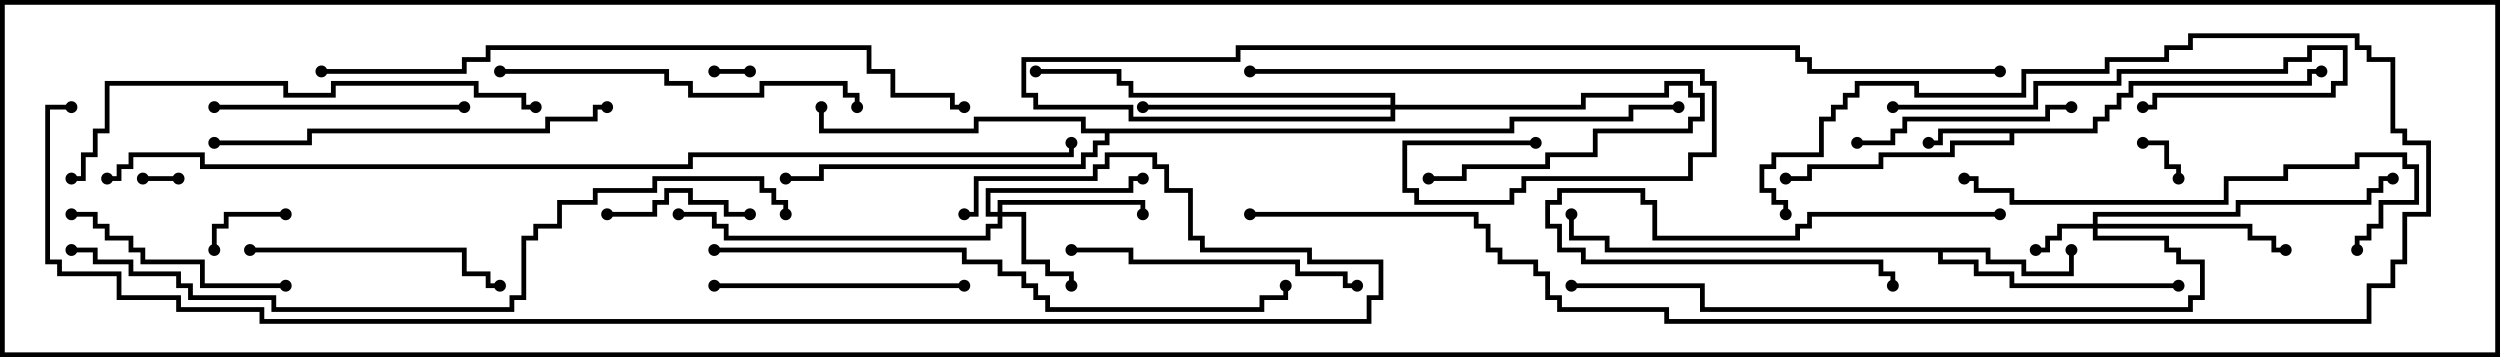 <svg version="1.1" width="105" height="15" xmlns="http://www.w3.org/2000/svg"><path d="M87.9,5.4L87.9,4.9L88.4,4.9L88.4,4.4L88.9,4.4L88.9,3.9L89.4,3.9L89.4,3.4L96.9,3.4L96.9,2.9L97.5,2.9L97.5,3.1L97.1,3.1L97.1,3.6L89.6,3.6L89.6,4.1L89.1,4.1L89.1,4.6L88.6,4.6L88.6,5.1L88.1,5.1L88.1,5.6L84.6,5.6L84.6,6.1L82.1,6.1L82.1,6.6L79.1,6.6L79.1,7.1L76.1,7.1L76.1,7.6L75,7.6L75,7.4L75.9,7.4L75.9,6.9L78.9,6.9L78.9,6.4L81.9,6.4L81.9,5.9L84.4,5.9L84.4,5.6L81.6,5.6L81.6,6.1L81,6.1L81,5.9L81.4,5.9L81.4,5.4z" stroke="none"/><path d="M83.6,10.4L83.6,10.9L85.1,10.9L85.1,11.4L86.9,11.4L86.9,10.5L87.1,10.5L87.1,11.6L84.9,11.6L84.9,11.1L83.4,11.1L83.4,10.6L81.6,10.6L81.6,10.9L83.1,10.9L83.1,11.4L84.6,11.4L84.6,11.9L91.5,11.9L91.5,12.1L84.4,12.1L84.4,11.6L82.9,11.6L82.9,11.1L81.4,11.1L81.4,10.6L67.4,10.6L67.4,10.1L65.9,10.1L65.9,9L66.1,9L66.1,9.9L67.6,9.9L67.6,10.4z" stroke="none"/><path d="M63.4,5.4L63.4,4.9L68.4,4.9L68.4,4.4L70.5,4.4L70.5,4.6L68.6,4.6L68.6,5.1L63.6,5.1L63.6,5.6L46.6,5.6L46.6,6.1L46.1,6.1L46.1,6.6L45.6,6.6L45.6,7.1L34.6,7.1L34.6,7.6L33,7.6L33,7.4L34.4,7.4L34.4,6.9L45.4,6.9L45.4,6.4L45.9,6.4L45.9,5.9L46.4,5.9L46.4,5.6L45.4,5.6L45.4,5.1L41.1,5.1L41.1,5.6L34.4,5.6L34.4,4.5L34.6,4.5L34.6,5.4L40.9,5.4L40.9,4.9L45.6,4.9L45.6,5.4z" stroke="none"/><path d="M87.9,9.4L87.9,8.9L93.9,8.9L93.9,8.4L99.4,8.4L99.4,7.9L99.9,7.9L99.9,7.4L100.5,7.4L100.5,7.6L100.1,7.6L100.1,8.1L99.6,8.1L99.6,8.6L94.1,8.6L94.1,9.1L88.1,9.1L88.1,9.4L94.6,9.4L94.6,9.9L95.6,9.9L95.6,10.4L96,10.4L96,10.6L95.4,10.6L95.4,10.1L94.4,10.1L94.4,9.6L88.1,9.6L88.1,9.9L91.1,9.9L91.1,10.4L91.6,10.4L91.6,10.9L92.6,10.9L92.6,12.6L92.1,12.6L92.1,13.1L71.4,13.1L71.4,12.1L66,12.1L66,11.9L71.6,11.9L71.6,12.9L91.9,12.9L91.9,12.4L92.4,12.4L92.4,11.1L91.4,11.1L91.4,10.6L90.9,10.6L90.9,10.1L87.9,10.1L87.9,9.6L86.6,9.6L86.6,10.1L86.1,10.1L86.1,10.6L85.5,10.6L85.5,10.4L85.9,10.4L85.9,9.9L86.4,9.9L86.4,9.4z" stroke="none"/><path d="M58.4,4.4L58.4,4.1L47.4,4.1L47.4,3.6L46.9,3.6L46.9,3.1L43.5,3.1L43.5,2.9L47.1,2.9L47.1,3.4L47.6,3.4L47.6,3.9L58.6,3.9L58.6,4.4L66.4,4.4L66.4,3.9L69.9,3.9L69.9,3.4L71.1,3.4L71.1,3.9L71.6,3.9L71.6,5.1L71.1,5.1L71.1,5.6L67.1,5.6L67.1,6.6L65.1,6.6L65.1,7.1L61.6,7.1L61.6,7.6L60,7.6L60,7.4L61.4,7.4L61.4,6.9L64.9,6.9L64.9,6.4L66.9,6.4L66.9,5.4L70.9,5.4L70.9,4.9L71.4,4.9L71.4,4.1L70.9,4.1L70.9,3.6L70.1,3.6L70.1,4.1L66.6,4.1L66.6,4.6L58.6,4.6L58.6,5.1L47.4,5.1L47.4,4.6L43.4,4.6L43.4,4.1L42.9,4.1L42.9,2.4L51.9,2.4L51.9,1.9L75.6,1.9L75.6,2.4L76.1,2.4L76.1,2.9L84,2.9L84,3.1L75.9,3.1L75.9,2.6L75.4,2.6L75.4,2.1L52.1,2.1L52.1,2.6L43.1,2.6L43.1,3.9L43.6,3.9L43.6,4.4L47.6,4.4L47.6,4.9L58.4,4.9L58.4,4.6L48,4.6L48,4.4z" stroke="none"/><path d="M41.9,8.9L41.9,8.4L48.1,8.4L48.1,9L47.9,9L47.9,8.6L42.1,8.6L42.1,8.9L43.1,8.9L43.1,10.9L44.1,10.9L44.1,11.4L45.1,11.4L45.1,12L44.9,12L44.9,11.6L43.9,11.6L43.9,11.1L42.9,11.1L42.9,9.1L42.1,9.1L42.1,9.6L41.6,9.6L41.6,10.1L30.4,10.1L30.4,9.6L29.9,9.6L29.9,9.1L28.5,9.1L28.5,8.9L30.1,8.9L30.1,9.4L30.6,9.4L30.6,9.9L41.4,9.9L41.4,9.4L41.9,9.4L41.9,9.1L41.4,9.1L41.4,7.9L47.4,7.9L47.4,7.4L48,7.4L48,7.6L47.6,7.6L47.6,8.1L41.6,8.1L41.6,8.9z" stroke="none"/><path d="M7.5,7.4L7.5,7.6L6,7.6L6,7.4z" stroke="none"/><path d="M31.5,2.9L31.5,3.1L30,3.1L30,2.9z" stroke="none"/><path d="M90,6.1L90,5.9L91.1,5.9L91.1,6.9L91.6,6.9L91.6,7.5L91.4,7.5L91.4,7.1L90.9,7.1L90.9,6.1z" stroke="none"/><path d="M12,8.9L12,9.1L9.6,9.1L9.6,9.6L9.1,9.6L9.1,10.5L8.9,10.5L8.9,9.4L9.4,9.4L9.4,8.9z" stroke="none"/><path d="M84,8.9L84,9.1L76.1,9.1L76.1,9.6L75.6,9.6L75.6,10.1L69.4,10.1L69.4,8.6L68.9,8.6L68.9,8.1L65.6,8.1L65.6,8.6L65.1,8.6L65.1,9.4L65.6,9.4L65.6,10.4L66.6,10.4L66.6,10.9L79.1,10.9L79.1,11.4L79.6,11.4L79.6,12L79.4,12L79.4,11.6L78.9,11.6L78.9,11.1L66.4,11.1L66.4,10.6L65.4,10.6L65.4,9.6L64.9,9.6L64.9,8.4L65.4,8.4L65.4,7.9L69.1,7.9L69.1,8.4L69.6,8.4L69.6,9.9L75.4,9.9L75.4,9.4L75.9,9.4L75.9,8.9z" stroke="none"/><path d="M31.5,8.9L31.5,9.1L30.4,9.1L30.4,8.6L28.9,8.6L28.9,8.1L28.1,8.1L28.1,8.6L27.6,8.6L27.6,9.1L25.5,9.1L25.5,8.9L27.4,8.9L27.4,8.4L27.9,8.4L27.9,7.9L29.1,7.9L29.1,8.4L30.6,8.4L30.6,8.9z" stroke="none"/><path d="M78,6.1L78,5.9L79.4,5.9L79.4,5.4L79.9,5.4L79.9,4.9L85.9,4.9L85.9,4.4L87,4.4L87,4.6L86.1,4.6L86.1,5.1L80.1,5.1L80.1,5.6L79.6,5.6L79.6,6.1z" stroke="none"/><path d="M12,11.9L12,12.1L8.4,12.1L8.4,11.1L5.9,11.1L5.9,10.6L5.4,10.6L5.4,10.1L4.4,10.1L4.4,9.6L3.9,9.6L3.9,9.1L3,9.1L3,8.9L4.1,8.9L4.1,9.4L4.6,9.4L4.6,9.9L5.6,9.9L5.6,10.4L6.1,10.4L6.1,10.9L8.6,10.9L8.6,11.9z" stroke="none"/><path d="M9,4.6L9,4.4L19.5,4.4L19.5,4.6z" stroke="none"/><path d="M79.5,4.6L79.5,4.4L85.4,4.4L85.4,3.4L88.9,3.4L88.9,2.9L95.9,2.9L95.9,2.4L96.9,2.4L96.9,1.9L98.6,1.9L98.6,3.6L98.1,3.6L98.1,4.1L90.6,4.1L90.6,4.6L90,4.6L90,4.4L90.4,4.4L90.4,3.9L97.9,3.9L97.9,3.4L98.4,3.4L98.4,2.1L97.1,2.1L97.1,2.6L96.1,2.6L96.1,3.1L89.1,3.1L89.1,3.6L85.6,3.6L85.6,4.6z" stroke="none"/><path d="M40.5,11.9L40.5,12.1L30,12.1L30,11.9z" stroke="none"/><path d="M10.5,10.6L10.5,10.4L19.6,10.4L19.6,11.4L20.6,11.4L20.6,11.9L21,11.9L21,12.1L20.4,12.1L20.4,11.6L19.4,11.6L19.4,10.6z" stroke="none"/><path d="M57,11.9L57,12.1L56.4,12.1L56.4,11.6L54.4,11.6L54.4,11.1L47.4,11.1L47.4,10.6L45,10.6L45,10.4L47.6,10.4L47.6,10.9L54.6,10.9L54.6,11.4L56.6,11.4L56.6,11.9z" stroke="none"/><path d="M64.5,5.9L64.5,6.1L59.1,6.1L59.1,7.9L59.6,7.9L59.6,8.4L63.4,8.4L63.4,7.9L63.9,7.9L63.9,7.4L70.9,7.4L70.9,6.4L71.9,6.4L71.9,3.6L71.4,3.6L71.4,3.1L52.5,3.1L52.5,2.9L71.6,2.9L71.6,3.4L72.1,3.4L72.1,6.6L71.1,6.6L71.1,7.6L64.1,7.6L64.1,8.1L63.6,8.1L63.6,8.6L59.4,8.6L59.4,8.1L58.9,8.1L58.9,5.9z" stroke="none"/><path d="M21,3.1L21,2.9L28.1,2.9L28.1,3.4L29.1,3.4L29.1,3.9L31.9,3.9L31.9,3.4L35.6,3.4L35.6,3.9L36.1,3.9L36.1,4.5L35.9,4.5L35.9,4.1L35.4,4.1L35.4,3.6L32.1,3.6L32.1,4.1L28.9,4.1L28.9,3.6L27.9,3.6L27.9,3.1z" stroke="none"/><path d="M25.5,4.4L25.5,4.6L25.1,4.6L25.1,5.1L23.1,5.1L23.1,5.6L13.1,5.6L13.1,6.1L9,6.1L9,5.9L12.9,5.9L12.9,5.4L22.9,5.4L22.9,4.9L24.9,4.9L24.9,4.4z" stroke="none"/><path d="M99.1,10.5L98.9,10.5L98.9,9.9L99.4,9.9L99.4,9.4L99.9,9.4L99.9,8.4L101.4,8.4L101.4,7.1L100.9,7.1L100.9,6.6L99.1,6.6L99.1,7.1L96.1,7.1L96.1,7.6L93.6,7.6L93.6,8.6L84.4,8.6L84.4,8.1L82.9,8.1L82.9,7.6L82.5,7.6L82.5,7.4L83.1,7.4L83.1,7.9L84.6,7.9L84.6,8.4L93.4,8.4L93.4,7.4L95.9,7.4L95.9,6.9L98.9,6.9L98.9,6.4L101.1,6.4L101.1,6.9L101.6,6.9L101.6,8.6L100.1,8.6L100.1,9.6L99.6,9.6L99.6,10.1L99.1,10.1z" stroke="none"/><path d="M22.5,4.4L22.5,4.6L21.9,4.6L21.9,4.1L19.9,4.1L19.9,3.6L14.1,3.6L14.1,4.1L11.9,4.1L11.9,3.6L4.6,3.6L4.6,5.6L4.1,5.6L4.1,6.6L3.6,6.6L3.6,7.6L3,7.6L3,7.4L3.4,7.4L3.4,6.4L3.9,6.4L3.9,5.4L4.4,5.4L4.4,3.4L12.1,3.4L12.1,3.9L13.9,3.9L13.9,3.4L20.1,3.4L20.1,3.9L22.1,3.9L22.1,4.4z" stroke="none"/><path d="M52.5,9.1L52.5,8.9L62.1,8.9L62.1,9.4L62.6,9.4L62.6,10.4L63.1,10.4L63.1,10.9L64.6,10.9L64.6,11.4L65.1,11.4L65.1,12.4L65.6,12.4L65.6,12.9L70.1,12.9L70.1,13.4L99.4,13.4L99.4,11.9L100.4,11.9L100.4,10.9L100.9,10.9L100.9,8.9L101.9,8.9L101.9,6.1L100.9,6.1L100.9,5.6L100.4,5.6L100.4,2.6L99.4,2.6L99.4,2.1L98.9,2.1L98.9,1.6L92.1,1.6L92.1,2.1L91.1,2.1L91.1,2.6L88.6,2.6L88.6,3.1L85.1,3.1L85.1,4.1L80.4,4.1L80.4,3.6L78.1,3.6L78.1,4.1L77.6,4.1L77.6,4.6L77.1,4.6L77.1,5.1L76.6,5.1L76.6,6.6L74.6,6.6L74.6,7.1L74.1,7.1L74.1,7.9L74.6,7.9L74.6,8.4L75.1,8.4L75.1,9L74.9,9L74.9,8.6L74.4,8.6L74.4,8.1L73.9,8.1L73.9,6.9L74.4,6.9L74.4,6.4L76.4,6.4L76.4,4.9L76.9,4.9L76.9,4.4L77.4,4.4L77.4,3.9L77.9,3.9L77.9,3.4L80.6,3.4L80.6,3.9L84.9,3.9L84.9,2.9L88.4,2.9L88.4,2.4L90.9,2.4L90.9,1.9L91.9,1.9L91.9,1.4L99.1,1.4L99.1,1.9L99.6,1.9L99.6,2.4L100.6,2.4L100.6,5.4L101.1,5.4L101.1,5.9L102.1,5.9L102.1,9.1L101.1,9.1L101.1,11.1L100.6,11.1L100.6,12.1L99.6,12.1L99.6,13.6L69.9,13.6L69.9,13.1L65.4,13.1L65.4,12.6L64.9,12.6L64.9,11.6L64.4,11.6L64.4,11.1L62.9,11.1L62.9,10.6L62.4,10.6L62.4,9.6L61.9,9.6L61.9,9.1z" stroke="none"/><path d="M30,10.6L30,10.4L40.6,10.4L40.6,10.9L42.1,10.9L42.1,11.4L43.1,11.4L43.1,11.9L43.6,11.9L43.6,12.4L44.1,12.4L44.1,12.9L52.9,12.9L52.9,12.4L53.9,12.4L53.9,12L54.1,12L54.1,12.6L53.1,12.6L53.1,13.1L43.9,13.1L43.9,12.6L43.4,12.6L43.4,12.1L42.9,12.1L42.9,11.6L41.9,11.6L41.9,11.1L40.4,11.1L40.4,10.6z" stroke="none"/><path d="M13.5,3.1L13.5,2.9L19.4,2.9L19.4,2.4L20.4,2.4L20.4,1.9L36.6,1.9L36.6,2.9L37.6,2.9L37.6,3.9L40.1,3.9L40.1,4.4L40.5,4.4L40.5,4.6L39.9,4.6L39.9,4.1L37.4,4.1L37.4,3.1L36.4,3.1L36.4,2.1L20.6,2.1L20.6,2.6L19.6,2.6L19.6,3.1z" stroke="none"/><path d="M3,10.6L3,10.4L4.1,10.4L4.1,10.9L5.6,10.9L5.6,11.4L7.6,11.4L7.6,11.9L8.1,11.9L8.1,12.4L11.6,12.4L11.6,12.9L21.4,12.9L21.4,12.4L21.9,12.4L21.9,9.9L22.4,9.9L22.4,9.4L23.4,9.4L23.4,8.4L24.9,8.4L24.9,7.9L27.4,7.9L27.4,7.4L32.1,7.4L32.1,7.9L32.6,7.9L32.6,8.4L33.1,8.4L33.1,9L32.9,9L32.9,8.6L32.4,8.6L32.4,8.1L31.9,8.1L31.9,7.6L27.6,7.6L27.6,8.1L25.1,8.1L25.1,8.6L23.6,8.6L23.6,9.6L22.6,9.6L22.6,10.1L22.1,10.1L22.1,12.6L21.6,12.6L21.6,13.1L11.4,13.1L11.4,12.6L7.9,12.6L7.9,12.1L7.4,12.1L7.4,11.6L5.4,11.6L5.4,11.1L3.9,11.1L3.9,10.6z" stroke="none"/><path d="M3,4.4L3,4.6L2.1,4.6L2.1,10.9L2.6,10.9L2.6,11.4L5.1,11.4L5.1,12.4L7.6,12.4L7.6,12.9L11.1,12.9L11.1,13.4L57.4,13.4L57.4,12.4L57.9,12.4L57.9,11.1L54.9,11.1L54.9,10.6L50.4,10.6L50.4,10.1L49.9,10.1L49.9,8.1L48.9,8.1L48.9,7.1L48.4,7.1L48.4,6.6L46.6,6.6L46.6,7.1L46.1,7.1L46.1,7.6L41.1,7.6L41.1,9.1L40.5,9.1L40.5,8.9L40.9,8.9L40.9,7.4L45.9,7.4L45.9,6.9L46.4,6.9L46.4,6.4L48.6,6.4L48.6,6.9L49.1,6.9L49.1,7.9L50.1,7.9L50.1,9.9L50.6,9.9L50.6,10.4L55.1,10.4L55.1,10.9L58.1,10.9L58.1,12.6L57.6,12.6L57.6,13.6L10.9,13.6L10.9,13.1L7.4,13.1L7.4,12.6L4.9,12.6L4.9,11.6L2.4,11.6L2.4,11.1L1.9,11.1L1.9,4.4z" stroke="none"/><path d="M4.5,7.6L4.5,7.4L4.9,7.4L4.9,6.9L5.4,6.9L5.4,6.4L8.6,6.4L8.6,6.9L28.9,6.9L28.9,6.4L44.9,6.4L44.9,6L45.1,6L45.1,6.6L29.1,6.6L29.1,7.1L8.4,7.1L8.4,6.6L5.6,6.6L5.6,7.1L5.1,7.1L5.1,7.6z" stroke="none"/><circle cx="81" cy="6" r="0.25" stroke-width="0" fill="#000" /><circle cx="75" cy="7.5" r="0.25" stroke-width="0" fill="#000" /><circle cx="97.5" cy="3" r="0.25" stroke-width="0" fill="#000" /><circle cx="87" cy="10.5" r="0.25" stroke-width="0" fill="#000" /><circle cx="91.5" cy="12" r="0.25" stroke-width="0" fill="#000" /><circle cx="66" cy="9" r="0.25" stroke-width="0" fill="#000" /><circle cx="34.5" cy="4.5" r="0.25" stroke-width="0" fill="#000" /><circle cx="33" cy="7.5" r="0.25" stroke-width="0" fill="#000" /><circle cx="70.5" cy="4.5" r="0.25" stroke-width="0" fill="#000" /><circle cx="85.5" cy="10.5" r="0.25" stroke-width="0" fill="#000" /><circle cx="96" cy="10.5" r="0.25" stroke-width="0" fill="#000" /><circle cx="100.5" cy="7.5" r="0.25" stroke-width="0" fill="#000" /><circle cx="66" cy="12" r="0.25" stroke-width="0" fill="#000" /><circle cx="60" cy="7.5" r="0.25" stroke-width="0" fill="#000" /><circle cx="48" cy="4.5" r="0.25" stroke-width="0" fill="#000" /><circle cx="43.5" cy="3" r="0.25" stroke-width="0" fill="#000" /><circle cx="84" cy="3" r="0.25" stroke-width="0" fill="#000" /><circle cx="45" cy="12" r="0.25" stroke-width="0" fill="#000" /><circle cx="48" cy="9" r="0.25" stroke-width="0" fill="#000" /><circle cx="48" cy="7.5" r="0.25" stroke-width="0" fill="#000" /><circle cx="28.5" cy="9" r="0.25" stroke-width="0" fill="#000" /><circle cx="7.5" cy="7.5" r="0.25" stroke-width="0" fill="#000" /><circle cx="6" cy="7.5" r="0.25" stroke-width="0" fill="#000" /><circle cx="31.5" cy="3" r="0.25" stroke-width="0" fill="#000" /><circle cx="30" cy="3" r="0.25" stroke-width="0" fill="#000" /><circle cx="90" cy="6" r="0.25" stroke-width="0" fill="#000" /><circle cx="91.5" cy="7.5" r="0.25" stroke-width="0" fill="#000" /><circle cx="12" cy="9" r="0.25" stroke-width="0" fill="#000" /><circle cx="9" cy="10.5" r="0.25" stroke-width="0" fill="#000" /><circle cx="84" cy="9" r="0.25" stroke-width="0" fill="#000" /><circle cx="79.5" cy="12" r="0.25" stroke-width="0" fill="#000" /><circle cx="31.5" cy="9" r="0.25" stroke-width="0" fill="#000" /><circle cx="25.5" cy="9" r="0.25" stroke-width="0" fill="#000" /><circle cx="78" cy="6" r="0.25" stroke-width="0" fill="#000" /><circle cx="87" cy="4.5" r="0.25" stroke-width="0" fill="#000" /><circle cx="12" cy="12" r="0.25" stroke-width="0" fill="#000" /><circle cx="3" cy="9" r="0.25" stroke-width="0" fill="#000" /><circle cx="9" cy="4.5" r="0.25" stroke-width="0" fill="#000" /><circle cx="19.5" cy="4.5" r="0.25" stroke-width="0" fill="#000" /><circle cx="79.5" cy="4.5" r="0.25" stroke-width="0" fill="#000" /><circle cx="90" cy="4.5" r="0.25" stroke-width="0" fill="#000" /><circle cx="40.5" cy="12" r="0.25" stroke-width="0" fill="#000" /><circle cx="30" cy="12" r="0.25" stroke-width="0" fill="#000" /><circle cx="10.5" cy="10.5" r="0.25" stroke-width="0" fill="#000" /><circle cx="21" cy="12" r="0.25" stroke-width="0" fill="#000" /><circle cx="57" cy="12" r="0.25" stroke-width="0" fill="#000" /><circle cx="45" cy="10.5" r="0.25" stroke-width="0" fill="#000" /><circle cx="64.5" cy="6" r="0.25" stroke-width="0" fill="#000" /><circle cx="52.5" cy="3" r="0.25" stroke-width="0" fill="#000" /><circle cx="21" cy="3" r="0.25" stroke-width="0" fill="#000" /><circle cx="36" cy="4.5" r="0.25" stroke-width="0" fill="#000" /><circle cx="25.5" cy="4.5" r="0.25" stroke-width="0" fill="#000" /><circle cx="9" cy="6" r="0.25" stroke-width="0" fill="#000" /><circle cx="99" cy="10.5" r="0.25" stroke-width="0" fill="#000" /><circle cx="82.5" cy="7.5" r="0.25" stroke-width="0" fill="#000" /><circle cx="22.5" cy="4.5" r="0.25" stroke-width="0" fill="#000" /><circle cx="3" cy="7.5" r="0.25" stroke-width="0" fill="#000" /><circle cx="52.5" cy="9" r="0.25" stroke-width="0" fill="#000" /><circle cx="75" cy="9" r="0.25" stroke-width="0" fill="#000" /><circle cx="30" cy="10.5" r="0.25" stroke-width="0" fill="#000" /><circle cx="54" cy="12" r="0.25" stroke-width="0" fill="#000" /><circle cx="13.5" cy="3" r="0.25" stroke-width="0" fill="#000" /><circle cx="40.5" cy="4.5" r="0.25" stroke-width="0" fill="#000" /><circle cx="3" cy="10.5" r="0.25" stroke-width="0" fill="#000" /><circle cx="33" cy="9" r="0.25" stroke-width="0" fill="#000" /><circle cx="3" cy="4.5" r="0.25" stroke-width="0" fill="#000" /><circle cx="40.5" cy="9" r="0.25" stroke-width="0" fill="#000" /><circle cx="4.5" cy="7.5" r="0.25" stroke-width="0" fill="#000" /><circle cx="45" cy="6" r="0.25" stroke-width="0" fill="#000" /><rect x="0" y="0" width="105" height="15" stroke-width="0.4" stroke="#000" fill="none" /></svg>